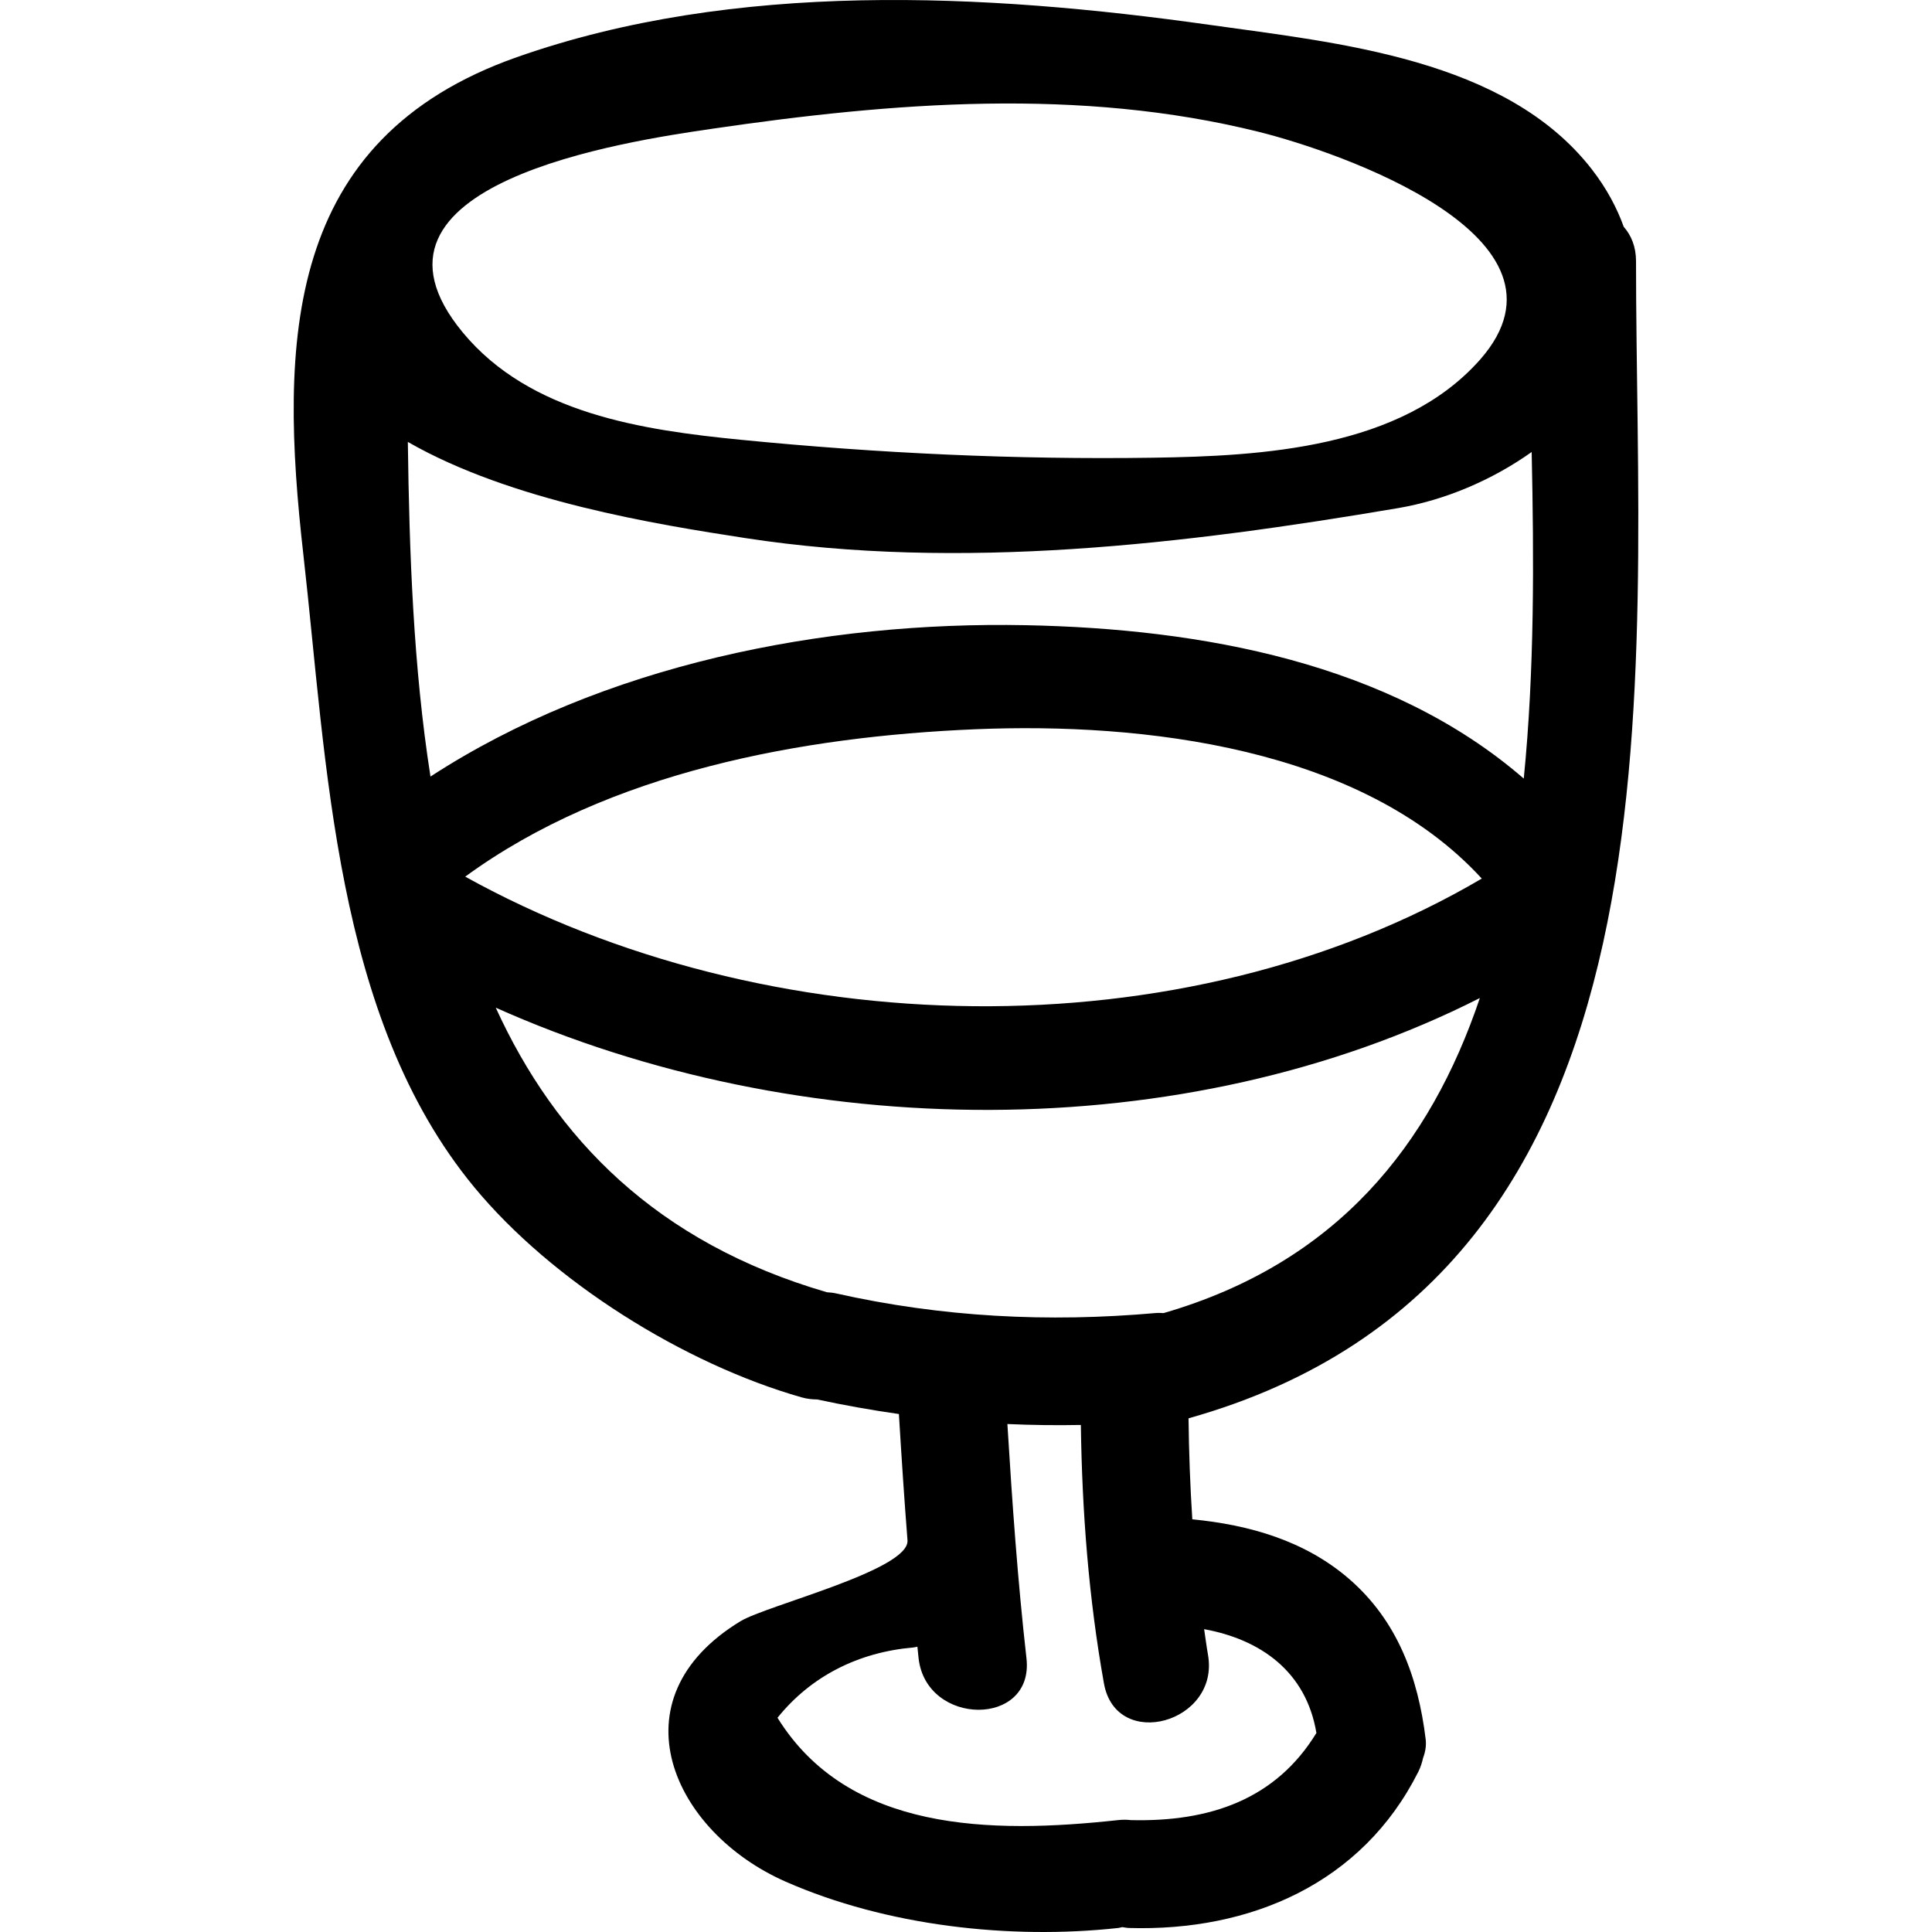 <?xml version="1.0" encoding="iso-8859-1"?>
<!-- Generator: Adobe Illustrator 16.0.0, SVG Export Plug-In . SVG Version: 6.00 Build 0)  -->
<!DOCTYPE svg PUBLIC "-//W3C//DTD SVG 1.1//EN" "http://www.w3.org/Graphics/SVG/1.1/DTD/svg11.dtd">
<svg version="1.1" id="Capa_1" xmlns="http://www.w3.org/2000/svg" xmlns:xlink="http://www.w3.org/1999/xlink" x="0px" y="0px"
	 width="485.426px" height="485.426px" viewBox="0 0 485.426 485.426" style="enable-background:new 0 0 485.426 485.426;"
	 xml:space="preserve">
<g>
	<g>
		<path d="M407.975,56.987c-1.727-4.784-4.276-9.615-8.023-14.452c-21.602-27.843-63.887-31.748-96.029-36.292
			c-56.514-7.978-119.341-11.149-174.073,8.125C71.375,34.961,70.134,85.746,76.223,139.362
			c5.964,52.493,7.716,116.275,42.903,158.89c19.573,23.699,52.705,44.422,82.319,52.852c1.371,0.386,2.65,0.508,3.89,0.518
			c6.827,1.473,13.665,2.682,20.518,3.661c0.64,10.583,1.331,21.16,2.158,31.723c0.586,7.47-35.368,16.325-41.967,20.337
			c-32.182,19.576-17.098,52.933,11.367,65.44c25.276,11.11,56.254,14.604,83.543,11.633c0.365-0.04,0.68-0.157,1.025-0.218
			c0.559,0.076,1.081,0.198,1.681,0.218c30.458,0.895,58.569-11.131,72.696-39.242c0.595-1.193,0.955-2.356,1.209-3.514
			c0.559-1.473,0.838-3.042,0.64-4.688c-1.899-15.549-7.094-29.741-19.221-40.248c-11.09-9.607-25.11-13.608-39.41-14.984
			c-0.543-8.439-0.857-16.895-0.949-25.38c127.792-35.922,112.432-185.397,112.432-290.755
			C411.062,61.953,409.838,59.115,407.975,56.987z M178.924,32.354c45.4-6.649,92.381-10.425,137.398,0.787
			c19.844,4.946,82.593,26.368,55.619,57.146c-0.076,0.083-0.147,0.162-0.219,0.246c-19.723,22.114-54.527,24.064-82.035,24.471
			c-34.505,0.508-69.085-1.114-103.425-4.494c-24.788-2.445-53.085-6.551-69.985-26.972
			C85.243,46.031,157.668,35.469,178.924,32.354z M303.51,415.751c-0.381-2.133-0.635-4.275-0.965-6.413
			c14.193,2.585,25.634,10.663,28.209,26.08c-10.223,16.728-26.797,22.374-46.606,21.896c-0.99-0.117-2.052-0.132-3.193-0.005
			c-32.104,3.493-67.804,2.98-85.603-25.71c8.422-10.481,20.388-16.479,34.094-17.656c0.376-0.03,0.698-0.142,1.056-0.198
			c0.104,0.965,0.188,1.94,0.297,2.905c1.945,17.163,29.072,17.351,27.106,0c-2.214-19.571-3.59-39.207-4.793-58.854
			c6.139,0.274,12.294,0.351,18.458,0.234c0.31,21.799,1.95,43.422,5.8,64.932C280.436,440.151,306.562,432.844,303.51,415.751z
			 M292.349,329.923c-0.63-0.025-1.229-0.081-1.914-0.02c-27.162,2.412-53.786,1.046-80.431-4.941
			c-0.769-0.173-1.493-0.219-2.221-0.274c-42.904-12.477-68.215-38.658-83.223-71.503c76.083,34.013,172.826,35.282,247.26-2.422
			C359.388,287.624,335.933,317.305,292.349,329.923z M116.89,220.262c36.066-26.357,84.665-35.208,128.183-37.034
			c41.96-1.757,96.939,4.466,127.234,37.519C297.051,264.996,192.511,262.173,116.89,220.262z M382.854,195.621
			c-33.591-29.109-81.045-37.664-125.127-38.537c-50.675-1.003-106.299,9.869-149.566,38.032
			c-4.301-27.414-5.324-56.305-5.689-84.082c25.859,14.851,62.418,20.716,84.83,24.164c54.012,8.302,110.547,1.528,164.014-7.541
			c11.699-1.985,23.531-6.992,33.524-14.091C385.418,140.185,385.57,168.451,382.854,195.621z"/>
	</g>
</g>
<g>
</g>
<g>
</g>
<g>
</g>
<g>
</g>
<g>
</g>
<g>
</g>
<g>
</g>
<g>
</g>
<g>
</g>
<g>
</g>
<g>
</g>
<g>
</g>
<g>
</g>
<g>
</g>
<g>
</g>
</svg>
